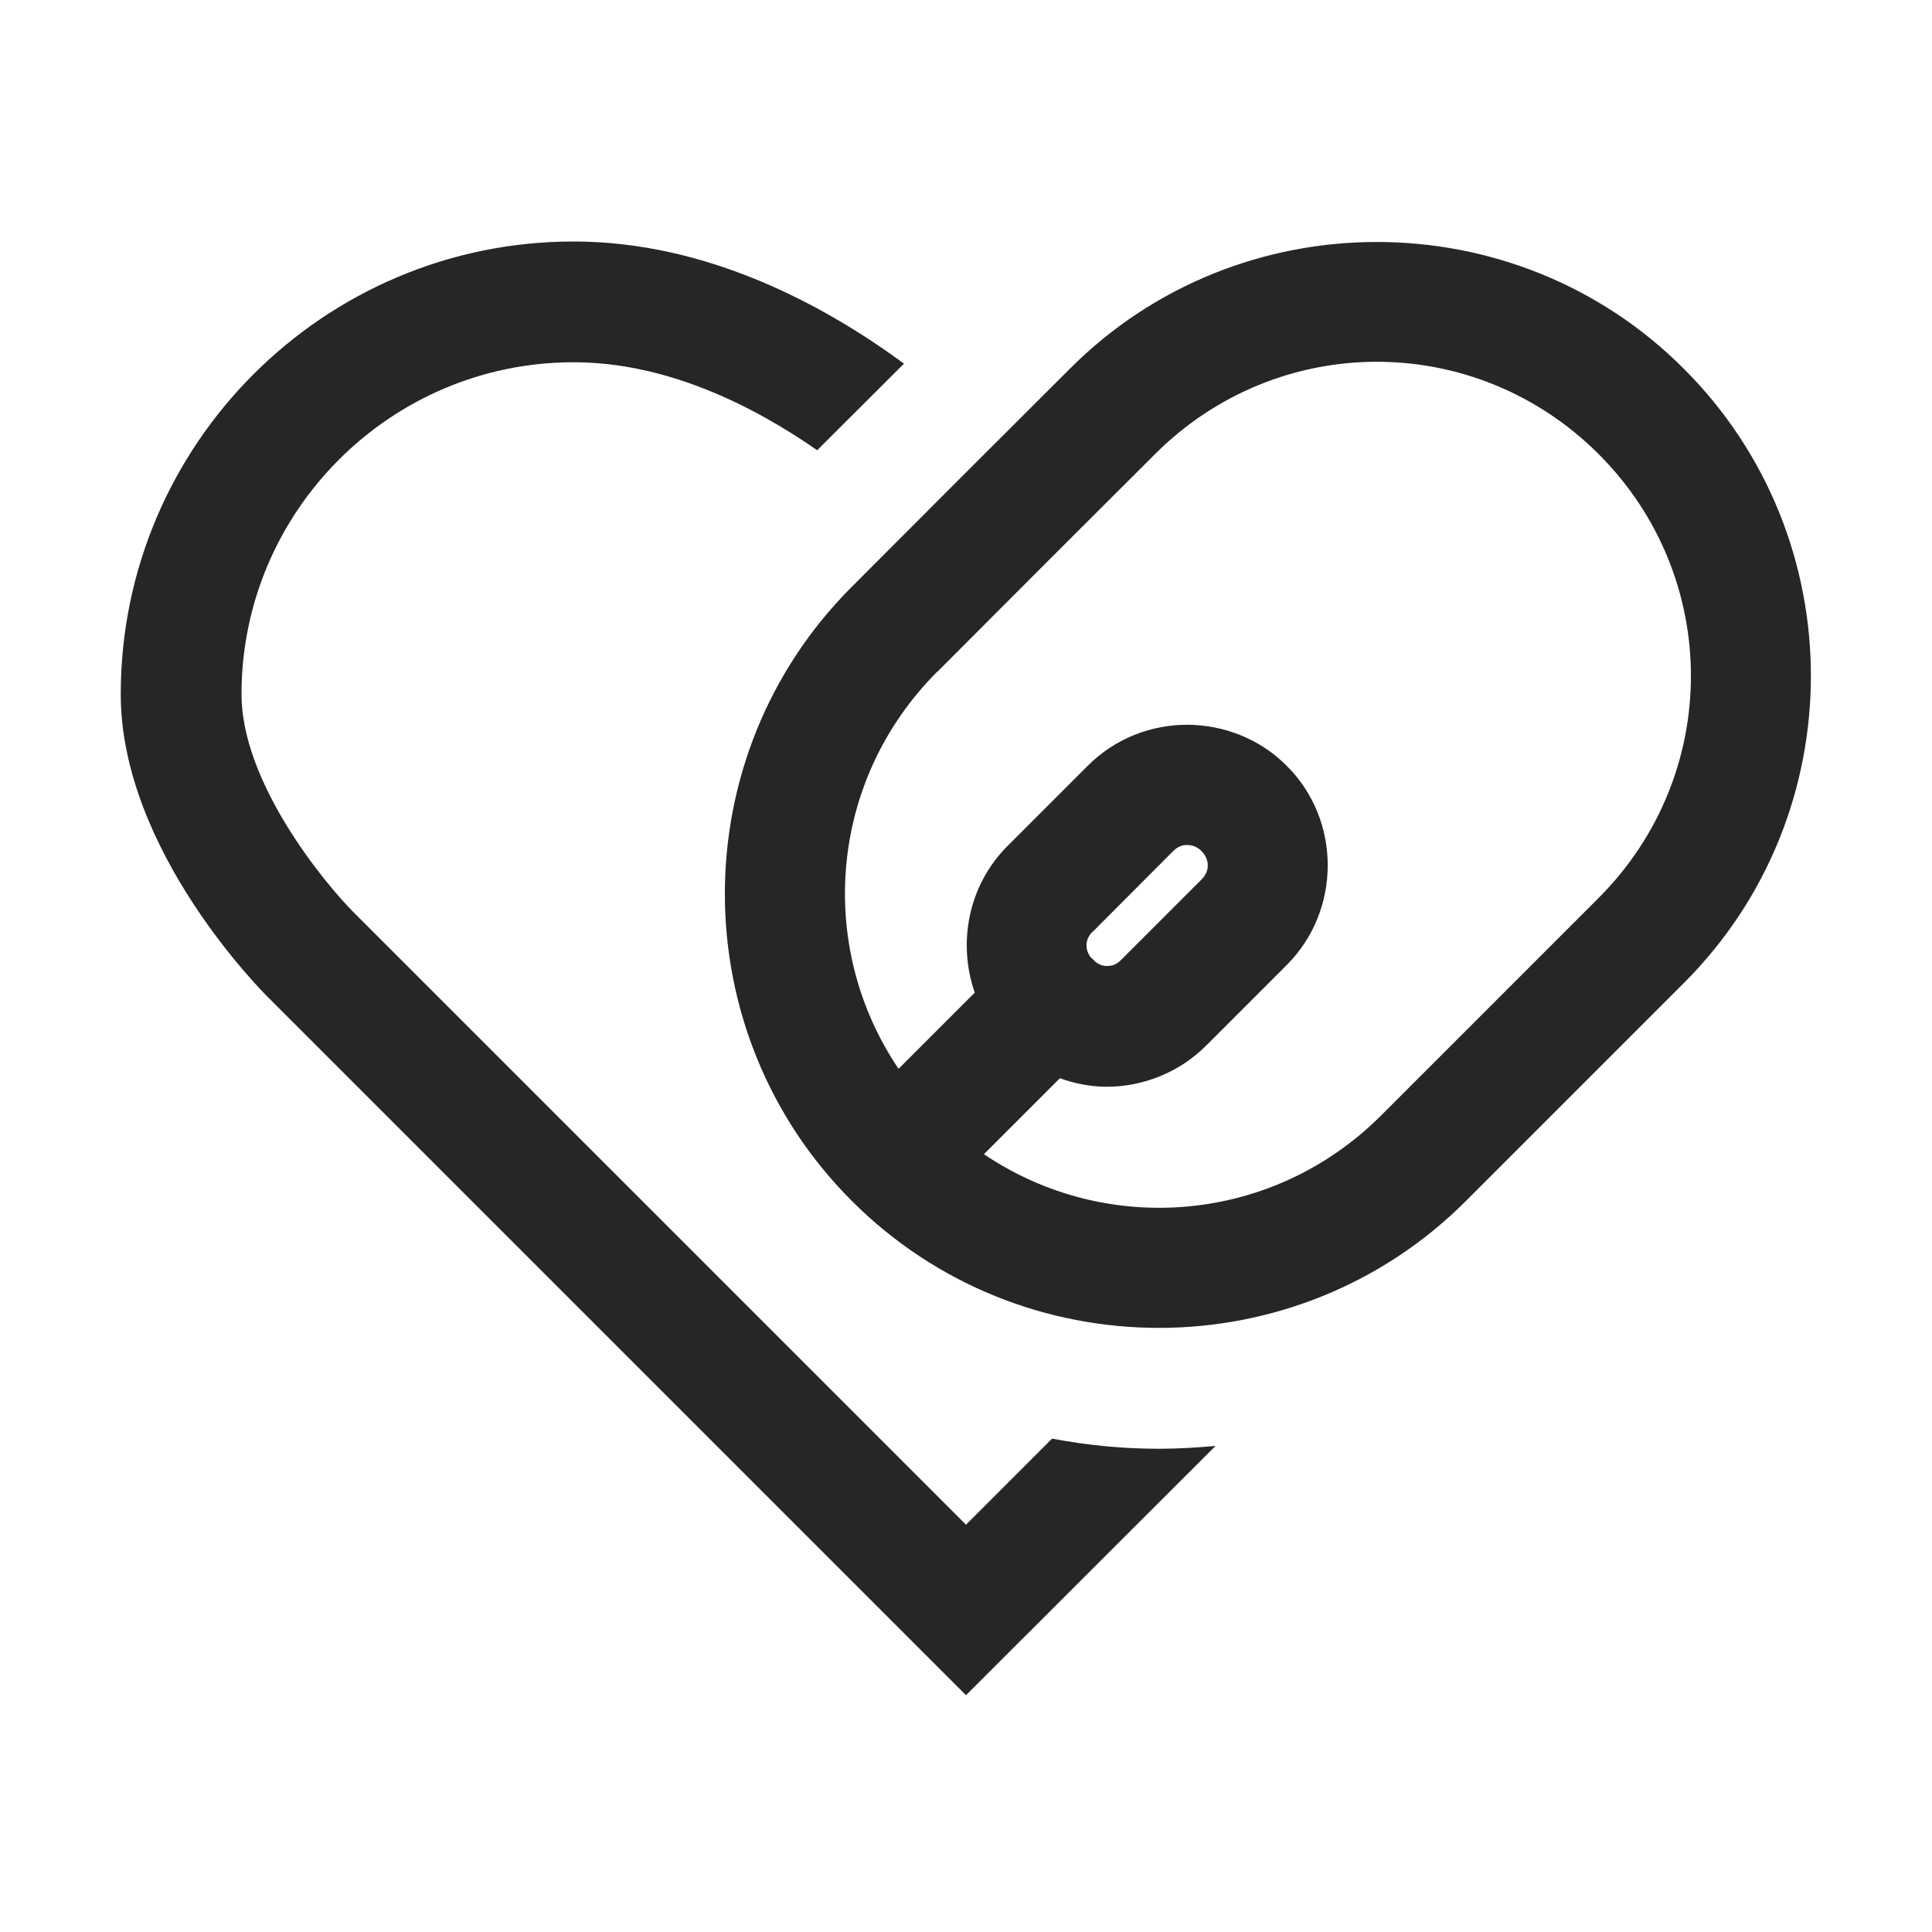 <?xml version="1.0" encoding="UTF-8"?>
<svg xmlns="http://www.w3.org/2000/svg" xmlns:xlink="http://www.w3.org/1999/xlink" viewBox="0 0 32 32" version="1.1" fill="#262626"><g id="surface1" fill="#262626"><path style=" " d="M 9.5 4 C 5.363 4 2 7.363 2 11.5 C 2 14.09 4.363 16.445 4.461 16.539 L 16 28.078 L 20.133 23.949 C 19.824 23.977 19.512 23.996 19.195 23.996 C 18.594 23.996 18.004 23.938 17.426 23.828 L 16 25.254 L 5.867 15.121 C 5.352 14.605 4 12.949 4 11.5 C 4 8.469 6.469 6 9.5 6 C 11.051 6 12.484 6.727 13.535 7.457 L 14.973 6.023 C 13.656 5.055 11.715 4 9.5 4 Z M 22.805 4.008 C 20.961 4.008 19.117 4.707 17.719 6.109 C 17.219 6.605 14.605 9.219 14.109 9.719 C 11.305 12.52 11.305 17.09 14.109 19.891 C 16.91 22.695 21.48 22.695 24.281 19.891 L 27.891 16.281 C 30.695 13.48 30.695 8.91 27.891 6.109 C 26.492 4.707 24.648 4.008 22.805 4.008 Z M 22.805 5.992 C 24.133 5.992 25.461 6.504 26.48 7.523 C 28.516 9.559 28.516 12.832 26.48 14.871 L 22.871 18.48 C 21.074 20.273 18.32 20.484 16.297 19.117 L 17.555 17.859 C 17.805 17.949 18.07 18 18.332 18 C 18.926 18 19.535 17.766 19.984 17.312 L 21.312 15.984 C 22.215 15.082 22.219 13.59 21.316 12.688 C 20.867 12.234 20.266 12.008 19.668 12.004 C 19.066 12.004 18.469 12.23 18.016 12.684 L 16.684 14.016 C 16.035 14.668 15.859 15.621 16.145 16.441 L 14.883 17.703 C 13.516 15.68 13.727 12.926 15.52 11.129 C 15.523 11.129 15.523 11.129 15.523 11.129 C 16.016 10.633 18.633 8.016 19.129 7.523 C 20.148 6.504 21.477 5.992 22.805 5.992 Z M 19.668 13.996 C 19.75 13.996 19.832 14.027 19.902 14.098 C 20.039 14.238 20.039 14.43 19.902 14.566 L 18.566 15.902 C 18.496 15.973 18.422 16 18.332 16 C 18.266 16 18.207 15.977 18.152 15.938 C 18.121 15.91 18.094 15.879 18.062 15.852 C 17.965 15.719 17.973 15.555 18.094 15.434 L 18.098 15.434 L 19.43 14.098 C 19.5 14.027 19.582 13.992 19.668 13.996 Z " fill="#262626"/></g></svg>
